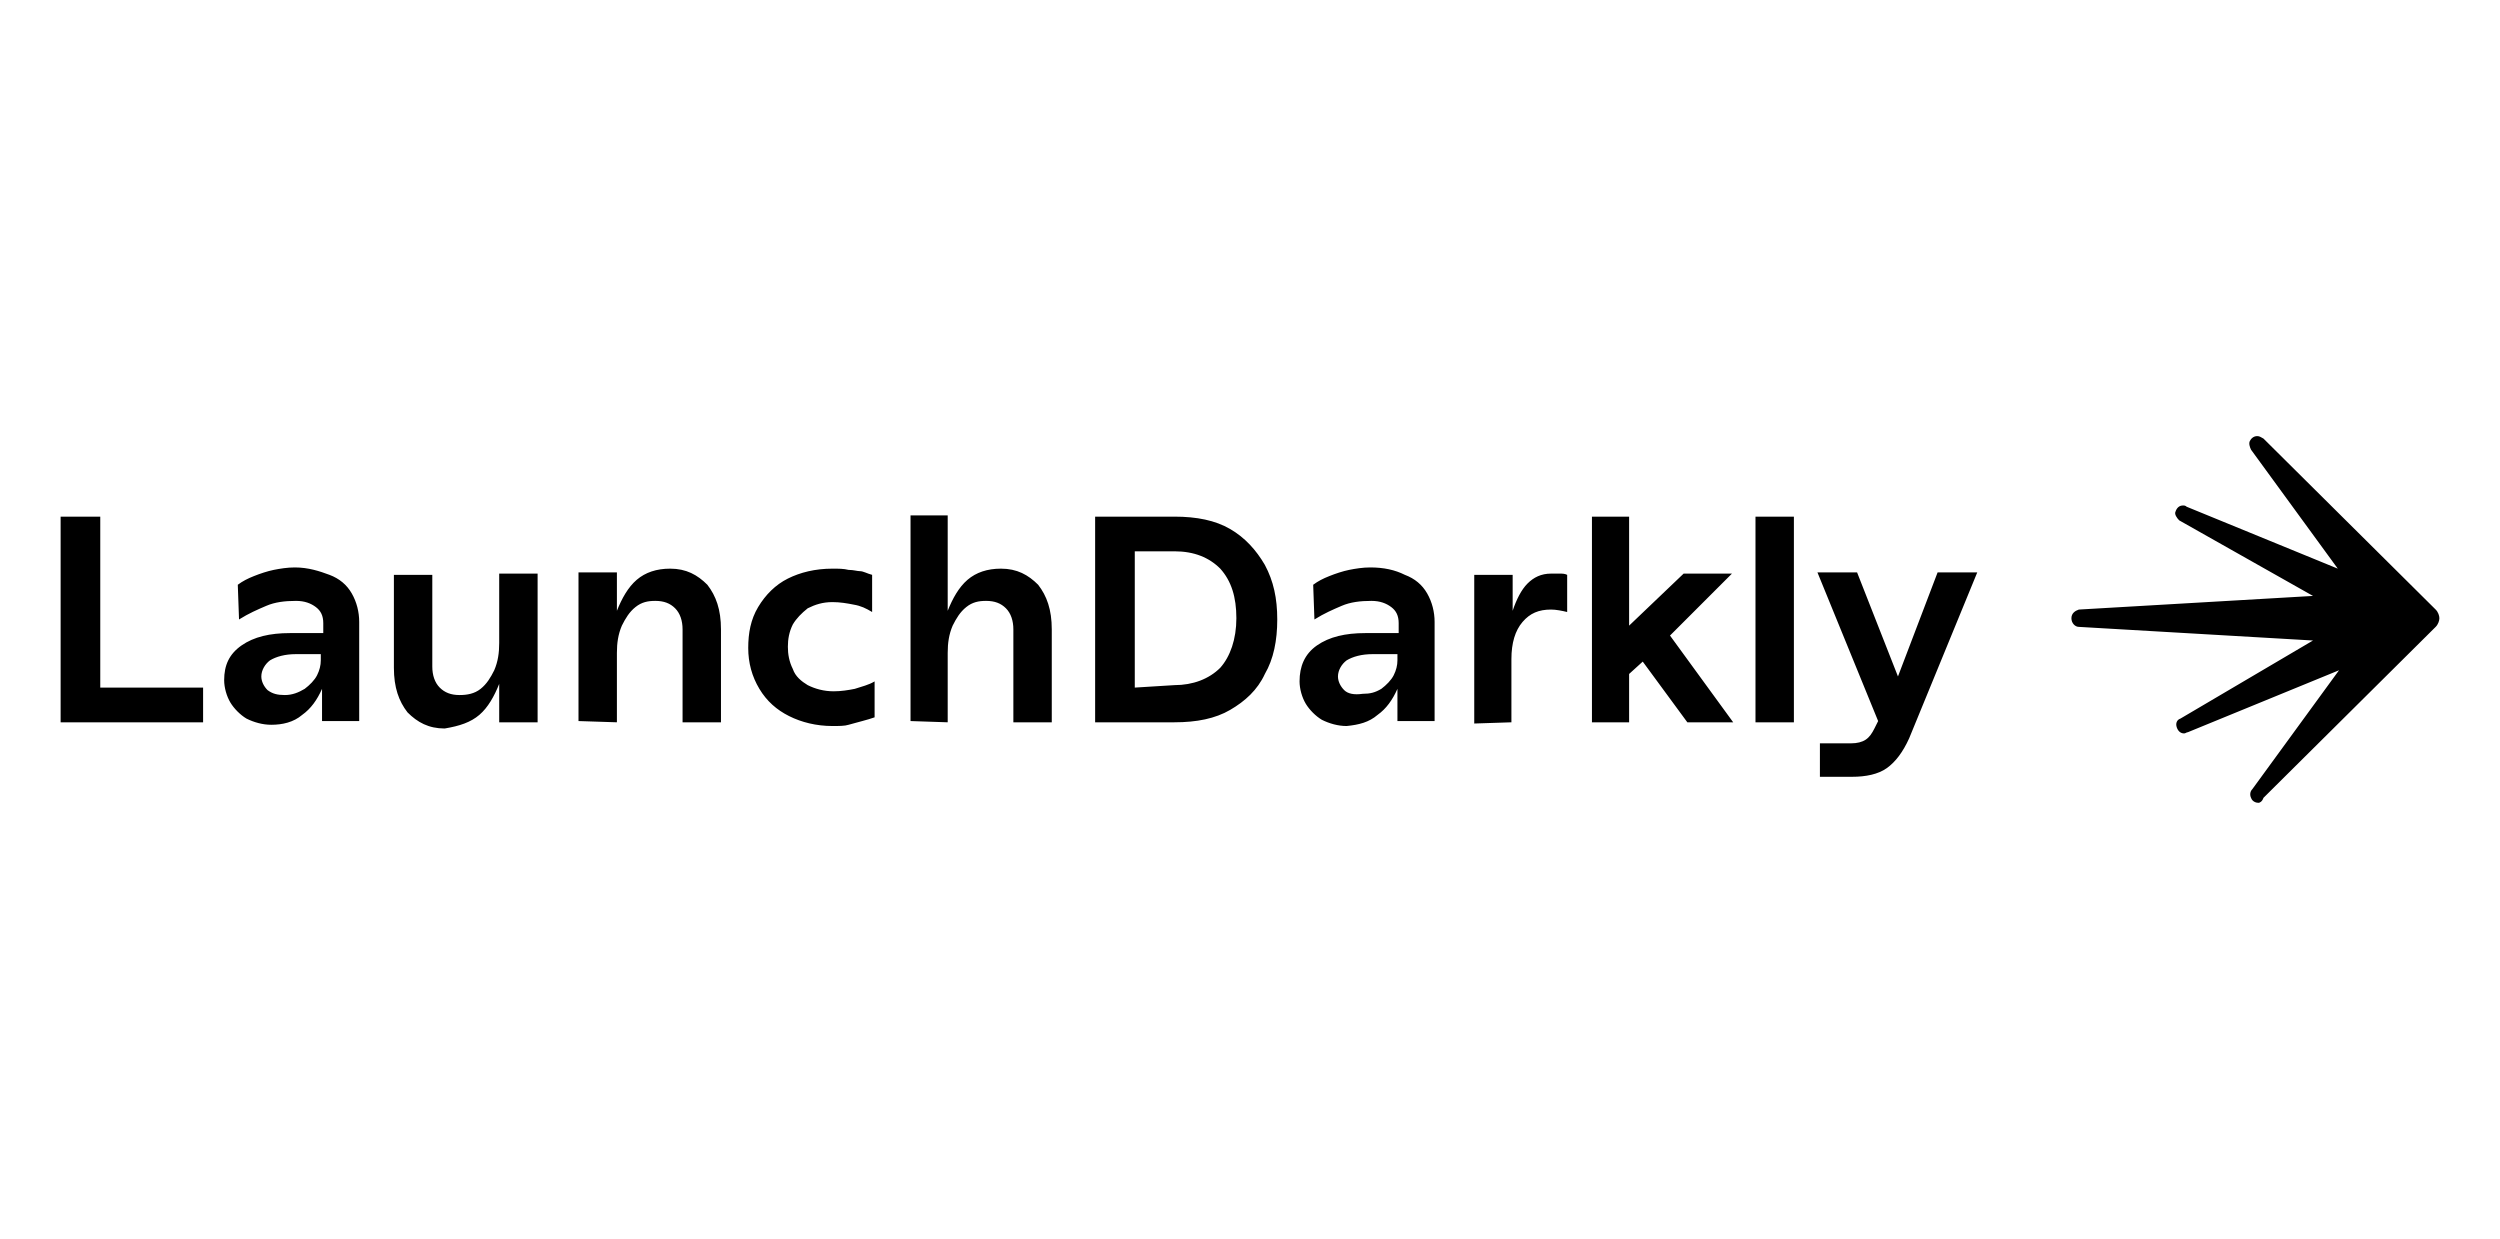 <svg width="113" height="56" viewBox="0 0 113 56" fill="none" xmlns="http://www.w3.org/2000/svg">
<path d="M9.18 32.648V31.079H4.532V23.352H2.74V32.648H9.18ZM13.66 32.312C14.052 32.032 14.332 31.64 14.556 31.136V32.592H16.236V28.111C16.236 27.663 16.124 27.215 15.9 26.823C15.676 26.431 15.34 26.151 14.892 25.983C14.444 25.816 13.94 25.648 13.324 25.648C12.988 25.648 12.652 25.703 12.372 25.759C12.092 25.816 11.756 25.927 11.476 26.04C11.196 26.151 10.972 26.264 10.748 26.431L10.804 28C11.252 27.72 11.644 27.552 12.036 27.384C12.428 27.215 12.876 27.16 13.38 27.16C13.772 27.16 14.052 27.271 14.276 27.439C14.5 27.608 14.612 27.831 14.612 28.168V28.616H13.1C12.204 28.616 11.476 28.784 10.916 29.175C10.356 29.567 10.132 30.072 10.132 30.744C10.132 31.079 10.244 31.471 10.412 31.752C10.58 32.032 10.86 32.312 11.14 32.48C11.476 32.648 11.868 32.76 12.26 32.76C12.764 32.76 13.268 32.648 13.66 32.312ZM12.092 31.192C11.924 31.023 11.812 30.799 11.812 30.576C11.812 30.296 11.98 30.015 12.204 29.848C12.484 29.68 12.876 29.567 13.38 29.567H14.5V29.848C14.5 30.072 14.444 30.296 14.332 30.52C14.22 30.744 13.996 30.968 13.772 31.136C13.492 31.303 13.212 31.416 12.876 31.416C12.54 31.416 12.316 31.36 12.092 31.192ZM21.668 32.312C22.06 31.976 22.34 31.471 22.564 30.912V32.648H24.3V25.927H22.564V29.064C22.564 29.512 22.508 29.904 22.34 30.296C22.172 30.631 22.004 30.912 21.724 31.136C21.444 31.36 21.108 31.416 20.772 31.416C20.38 31.416 20.1 31.303 19.876 31.079C19.652 30.855 19.54 30.52 19.54 30.128V25.983H17.804V30.183C17.804 31.079 18.028 31.695 18.42 32.2C18.868 32.648 19.372 32.928 20.1 32.928C20.772 32.816 21.276 32.648 21.668 32.312ZM27.884 32.648V29.512C27.884 29.064 27.94 28.672 28.108 28.279C28.276 27.944 28.444 27.663 28.724 27.439C29.004 27.215 29.284 27.16 29.62 27.16C30.012 27.16 30.292 27.271 30.516 27.495C30.74 27.72 30.852 28.055 30.852 28.448V32.648H32.588V28.448C32.588 27.552 32.364 26.936 31.972 26.431C31.524 25.983 31.02 25.703 30.292 25.703C29.676 25.703 29.172 25.872 28.78 26.207C28.388 26.544 28.108 27.047 27.884 27.608V25.872H26.148V32.592L27.884 32.648ZM38.356 32.76C38.58 32.703 38.748 32.648 38.972 32.592C39.196 32.535 39.364 32.48 39.532 32.423V30.799C39.252 30.968 38.972 31.023 38.636 31.136C38.356 31.192 38.02 31.247 37.684 31.247C37.236 31.247 36.844 31.136 36.508 30.968C36.228 30.799 35.948 30.576 35.836 30.239C35.668 29.904 35.612 29.567 35.612 29.232C35.612 28.895 35.668 28.559 35.836 28.224C36.004 27.944 36.228 27.72 36.508 27.495C36.844 27.328 37.18 27.215 37.628 27.215C37.964 27.215 38.3 27.271 38.58 27.328C38.916 27.384 39.14 27.495 39.42 27.663V25.983C39.196 25.927 39.028 25.816 38.86 25.816C38.748 25.816 38.58 25.759 38.356 25.759C38.132 25.703 37.908 25.703 37.628 25.703C36.844 25.703 36.172 25.872 35.612 26.151C35.052 26.431 34.604 26.88 34.268 27.439C33.932 28 33.82 28.616 33.82 29.288C33.82 29.959 33.988 30.576 34.324 31.136C34.66 31.695 35.108 32.087 35.668 32.367C36.228 32.648 36.9 32.816 37.628 32.816C37.908 32.816 38.188 32.816 38.356 32.76ZM42.836 32.648V29.512C42.836 29.064 42.892 28.672 43.06 28.279C43.228 27.944 43.396 27.663 43.676 27.439C43.956 27.215 44.236 27.16 44.572 27.16C44.964 27.16 45.244 27.271 45.468 27.495C45.692 27.72 45.804 28.055 45.804 28.448V32.648H47.54V28.448C47.54 27.552 47.316 26.936 46.924 26.431C46.476 25.983 45.972 25.703 45.244 25.703C44.628 25.703 44.124 25.872 43.732 26.207C43.34 26.544 43.06 27.047 42.836 27.608V23.296H41.156V32.592L42.836 32.648ZM53.084 32.648C54.092 32.648 54.932 32.48 55.604 32.087C56.276 31.695 56.836 31.192 57.172 30.463C57.564 29.791 57.732 28.951 57.732 28C57.732 27.047 57.564 26.264 57.172 25.535C56.78 24.863 56.276 24.303 55.604 23.912C54.932 23.52 54.092 23.352 53.084 23.352H49.5V32.648H53.084ZM51.292 31.079V24.919H53.084C53.98 24.919 54.652 25.2 55.156 25.703C55.66 26.264 55.884 26.991 55.884 27.944C55.884 28.895 55.604 29.68 55.156 30.183C54.652 30.688 53.924 30.968 53.084 30.968L51.292 31.079ZM62.268 32.312C62.66 32.032 62.94 31.64 63.164 31.136V32.592H64.844V28.111C64.844 27.663 64.732 27.215 64.508 26.823C64.284 26.431 63.948 26.151 63.5 25.983C63.052 25.759 62.548 25.648 61.932 25.648C61.596 25.648 61.26 25.703 60.98 25.759C60.7 25.816 60.364 25.927 60.084 26.04C59.804 26.151 59.58 26.264 59.356 26.431L59.412 28C59.86 27.72 60.252 27.552 60.644 27.384C61.036 27.215 61.484 27.16 61.988 27.16C62.38 27.16 62.66 27.271 62.884 27.439C63.108 27.608 63.22 27.831 63.22 28.168V28.616H61.708C60.812 28.616 60.084 28.784 59.524 29.175C58.964 29.567 58.74 30.128 58.74 30.799C58.74 31.136 58.852 31.527 59.02 31.808C59.188 32.087 59.468 32.367 59.748 32.535C60.084 32.703 60.476 32.816 60.868 32.816C61.428 32.76 61.876 32.648 62.268 32.312ZM60.756 31.192C60.588 31.023 60.476 30.799 60.476 30.576C60.476 30.296 60.644 30.015 60.868 29.848C61.148 29.68 61.54 29.567 62.044 29.567H63.164V29.848C63.164 30.072 63.108 30.296 62.996 30.52C62.884 30.744 62.66 30.968 62.436 31.136C62.156 31.303 61.932 31.36 61.596 31.36C61.204 31.416 60.924 31.36 60.756 31.192ZM68.316 32.648V29.791C68.316 29.064 68.484 28.503 68.82 28.111C69.156 27.72 69.548 27.552 70.108 27.552C70.332 27.552 70.612 27.608 70.836 27.663V25.983C70.724 25.927 70.612 25.927 70.5 25.927C70.388 25.927 70.276 25.927 70.108 25.927C69.66 25.927 69.324 26.096 69.044 26.375C68.764 26.655 68.54 27.104 68.372 27.608V25.983H66.636V32.703L68.316 32.648ZM73.636 32.648V30.463L74.252 29.904L76.268 32.648H78.34L75.484 28.727L78.284 25.927H76.1L73.636 28.279V23.352H71.956V32.648H73.636ZM81.084 32.648V23.352H79.348V32.648H81.084ZM83.716 35.111C84.332 35.111 84.892 34.999 85.284 34.719C85.676 34.44 86.012 33.992 86.292 33.376L89.372 25.872H87.58L85.788 30.576L83.94 25.872H82.148L84.892 32.592L84.724 32.928C84.612 33.151 84.5 33.319 84.332 33.431C84.164 33.544 83.94 33.599 83.66 33.599H82.26V35.111H83.716ZM102.084 36.288C101.972 36.288 101.804 36.231 101.748 36.063C101.692 35.952 101.692 35.783 101.804 35.672L105.724 30.296L98.892 33.096C98.836 33.096 98.78 33.151 98.724 33.151C98.556 33.151 98.444 33.039 98.388 32.871C98.332 32.703 98.388 32.535 98.556 32.48L104.548 28.951L93.964 28.335C93.796 28.335 93.628 28.168 93.628 27.944C93.628 27.72 93.796 27.608 93.964 27.552L104.548 26.936L98.5 23.52C98.388 23.407 98.276 23.239 98.332 23.128C98.388 22.959 98.5 22.848 98.668 22.848C98.724 22.848 98.78 22.848 98.836 22.904L105.668 25.703L101.748 20.328C101.692 20.215 101.636 20.047 101.692 19.936C101.748 19.823 101.86 19.712 102.028 19.712C102.14 19.712 102.196 19.767 102.308 19.823L110.092 27.552C110.204 27.663 110.26 27.831 110.26 27.944C110.26 28.055 110.204 28.224 110.092 28.335L102.308 36.063C102.252 36.231 102.14 36.288 102.084 36.288Z" fill="black"/>
</svg>
